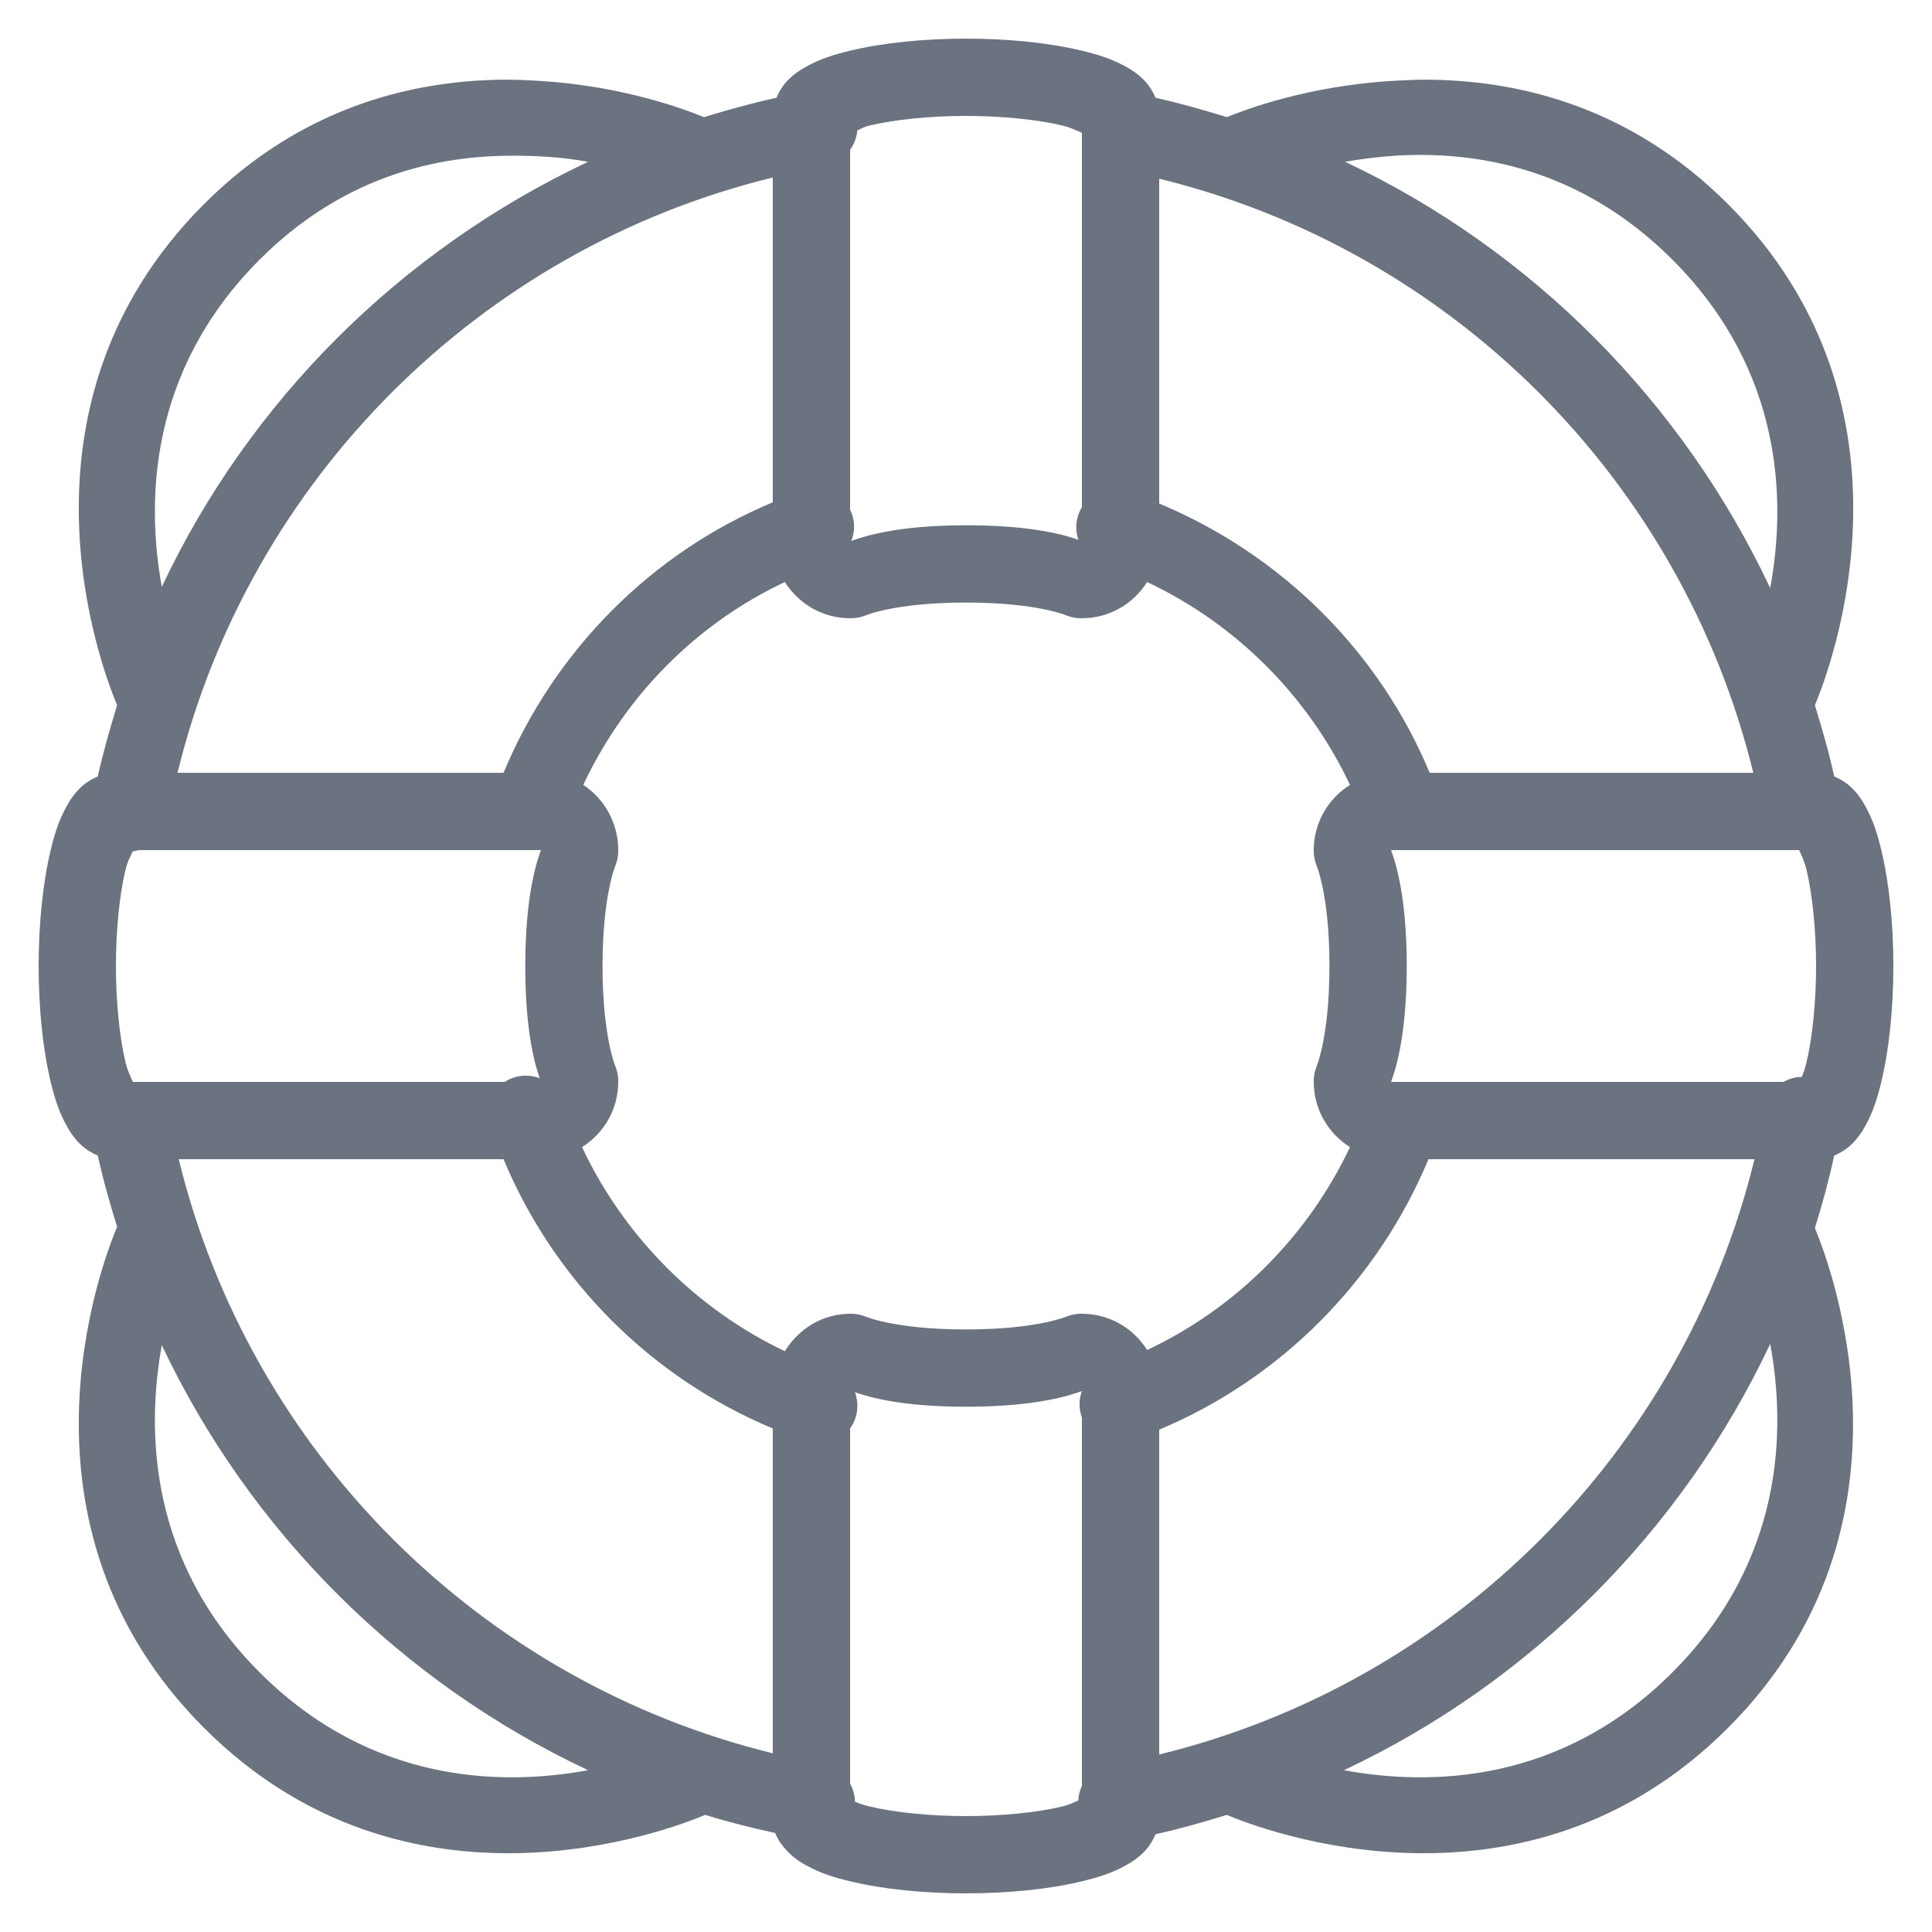 <svg width="100" height="100" viewBox="0 0 100 100" fill="none" xmlns="http://www.w3.org/2000/svg">
<path d="M50 2C47.852 2 45.711 2.211 44 2.625C43.141 2.828 42.445 3.055 41.75 3.438C41.398 3.625 41.031 3.875 40.688 4.25C40.508 4.453 40.32 4.742 40.188 5.062C38.922 5.336 37.664 5.688 36.438 6.062C35.492 5.68 32.297 4.453 27.938 4.188C27.297 4.148 26.625 4.117 25.938 4.125C21.148 4.195 15.5 5.625 10.562 10.562C0.047 21.078 5.297 34.688 6.062 36.5C5.695 37.711 5.336 38.938 5.062 40.188C4.742 40.32 4.453 40.508 4.25 40.688C3.875 41.031 3.625 41.398 3.438 41.75C3.055 42.445 2.828 43.141 2.625 44C2.211 45.711 2 47.852 2 50C2 52.148 2.211 54.289 2.625 56C2.828 56.859 3.055 57.555 3.438 58.25C3.625 58.602 3.875 58.969 4.25 59.312C4.453 59.492 4.742 59.68 5.062 59.812C5.336 61.07 5.688 62.281 6.062 63.5C5.297 65.312 0.047 78.922 10.562 89.438C21.078 99.953 34.688 94.703 36.5 93.938C37.688 94.305 38.898 94.609 40.125 94.875C40.258 95.234 40.492 95.531 40.688 95.75C41.031 96.125 41.398 96.375 41.75 96.562C42.445 96.945 43.141 97.172 44 97.375C45.711 97.789 47.852 98 50 98C52.148 98 54.289 97.789 56 97.375C56.859 97.172 57.555 96.945 58.25 96.562C58.602 96.375 58.969 96.125 59.312 95.75C59.492 95.547 59.68 95.258 59.812 94.938C61.062 94.664 62.289 94.312 63.5 93.938C65.312 94.703 78.922 99.953 89.438 89.438C99.844 79.031 94.789 65.609 93.938 63.562C94.32 62.336 94.664 61.086 94.938 59.812C95.258 59.68 95.547 59.492 95.75 59.312C96.125 58.969 96.375 58.602 96.562 58.25C96.945 57.555 97.172 56.859 97.375 56C97.789 54.289 98 52.148 98 50C98 47.852 97.789 45.711 97.375 44C97.172 43.141 96.945 42.445 96.562 41.75C96.375 41.398 96.125 41.031 95.75 40.688C95.547 40.508 95.258 40.32 94.938 40.188C94.664 38.93 94.312 37.719 93.938 36.5C94.703 34.688 99.953 21.078 89.438 10.562C84.5 5.625 78.852 4.195 74.062 4.125C73.375 4.117 72.703 4.148 72.062 4.188C67.602 4.453 64.344 5.719 63.5 6.062C62.297 5.695 61.062 5.336 59.812 5.062C59.68 4.742 59.492 4.453 59.312 4.25C58.969 3.875 58.602 3.625 58.25 3.438C57.555 3.055 56.859 2.828 56 2.625C54.289 2.211 52.148 2 50 2ZM50 6C51.852 6 53.711 6.188 55 6.5C55.469 6.617 55.75 6.773 56 6.875V26.25C55.688 26.758 55.625 27.375 55.812 27.938C55.188 27.719 53.508 27.188 50 27.188C46.289 27.188 44.594 27.812 44.062 28C44.273 27.477 44.25 26.883 44 26.375V7.75C44.211 7.453 44.344 7.109 44.375 6.75C44.562 6.664 44.703 6.57 45 6.5C46.289 6.188 48.148 6 50 6ZM26.188 8.062C27.75 8.039 29.18 8.141 30.438 8.375C20.773 12.93 12.93 20.711 8.375 30.375C7.57 25.945 7.688 19.188 13.438 13.438C17.578 9.297 22.242 8.117 26.188 8.062ZM72.188 8.062C76.43 7.789 81.836 8.711 86.562 13.438C92.344 19.219 92.445 26.008 91.625 30.438C87.078 20.781 79.281 12.93 69.625 8.375C70.414 8.234 71.273 8.125 72.188 8.062ZM40 9.188V26C33.688 28.633 28.695 33.688 26.062 40H9.188C12.891 24.836 24.836 12.891 40 9.188ZM60 9.25C75.141 12.953 87.047 24.859 90.75 40H74C71.367 33.688 66.312 28.703 60 26.062V9.25ZM40.625 30.125C41.336 31.258 42.586 32 44 32C44.258 32.008 44.508 31.961 44.75 31.875C44.75 31.875 46.273 31.188 50 31.188C53.727 31.188 55.25 31.875 55.25 31.875C55.492 31.961 55.742 32.008 56 32C57.414 32 58.664 31.258 59.375 30.125C63.984 32.305 67.695 36.016 69.875 40.625C68.742 41.336 68 42.586 68 44C67.992 44.258 68.039 44.508 68.125 44.75C68.125 44.75 68.812 46.273 68.812 50C68.812 53.727 68.125 55.25 68.125 55.25C68.039 55.492 67.992 55.742 68 56C68 57.414 68.742 58.664 69.875 59.375C67.695 63.977 63.992 67.703 59.375 69.875C58.664 68.742 57.414 68 56 68C55.742 67.992 55.492 68.039 55.25 68.125C55.25 68.125 53.727 68.812 50 68.812C46.273 68.812 44.75 68.125 44.75 68.125C44.508 68.039 44.258 67.992 44 68C42.57 68 41.336 68.781 40.625 69.938C36.031 67.758 32.297 63.984 30.125 59.375C31.258 58.664 32 57.414 32 56C32.008 55.742 31.961 55.492 31.875 55.25C31.875 55.25 31.188 53.727 31.188 50C31.188 46.273 31.875 44.75 31.875 44.75C31.961 44.508 32.008 44.258 32 44C32 42.609 31.289 41.344 30.188 40.625C32.359 36.023 36.016 32.297 40.625 30.125ZM7.188 44H28C27.828 44.484 27.188 46.203 27.188 50C27.188 53.508 27.719 55.188 27.938 55.812C27.641 55.695 27.32 55.656 27 55.688C26.688 55.719 26.391 55.828 26.125 56H6.875C6.773 55.75 6.617 55.469 6.5 55C6.188 53.711 6 51.852 6 50C6 48.148 6.188 46.289 6.5 45C6.609 44.555 6.773 44.297 6.875 44.062C6.984 44.047 7.086 44.031 7.188 44ZM72 44H93.125C93.227 44.25 93.383 44.531 93.5 45C93.812 46.289 94 48.148 94 50C94 51.852 93.812 53.711 93.5 55C93.414 55.352 93.344 55.547 93.25 55.75C93.188 55.75 93.125 55.75 93.062 55.75C92.797 55.781 92.547 55.867 92.312 56H72C72.172 55.516 72.812 53.797 72.812 50C72.812 46.203 72.172 44.484 72 44ZM9.25 60H26.062C28.695 66.297 33.695 71.305 40 73.938V90.75C24.859 87.039 12.953 75.148 9.25 60ZM73.938 60H90.812C87.109 75.172 75.172 87.109 60 90.812V74C66.297 71.359 71.305 66.305 73.938 60ZM91.625 69.562C92.445 73.992 92.344 80.781 86.562 86.562C80.781 92.344 73.992 92.445 69.562 91.625C79.242 87.07 87.062 79.227 91.625 69.562ZM8.375 69.625C12.938 79.273 20.773 87.086 30.438 91.625C26.008 92.445 19.219 92.344 13.438 86.562C7.688 80.812 7.57 74.055 8.375 69.625ZM56 72C55.836 72.445 55.836 72.93 56 73.375V92.438C55.891 92.672 55.828 92.93 55.812 93.188C55.594 93.281 55.383 93.406 55 93.5C53.711 93.812 51.852 94 50 94C48.148 94 46.289 93.812 45 93.5C44.648 93.414 44.453 93.344 44.25 93.25C44.242 92.922 44.156 92.602 44 92.312V73.938C44.391 73.391 44.484 72.688 44.25 72.062C44.914 72.289 46.578 72.812 50 72.812C53.797 72.812 55.516 72.172 56 72Z" fill="#6B7280"/>
</svg>
